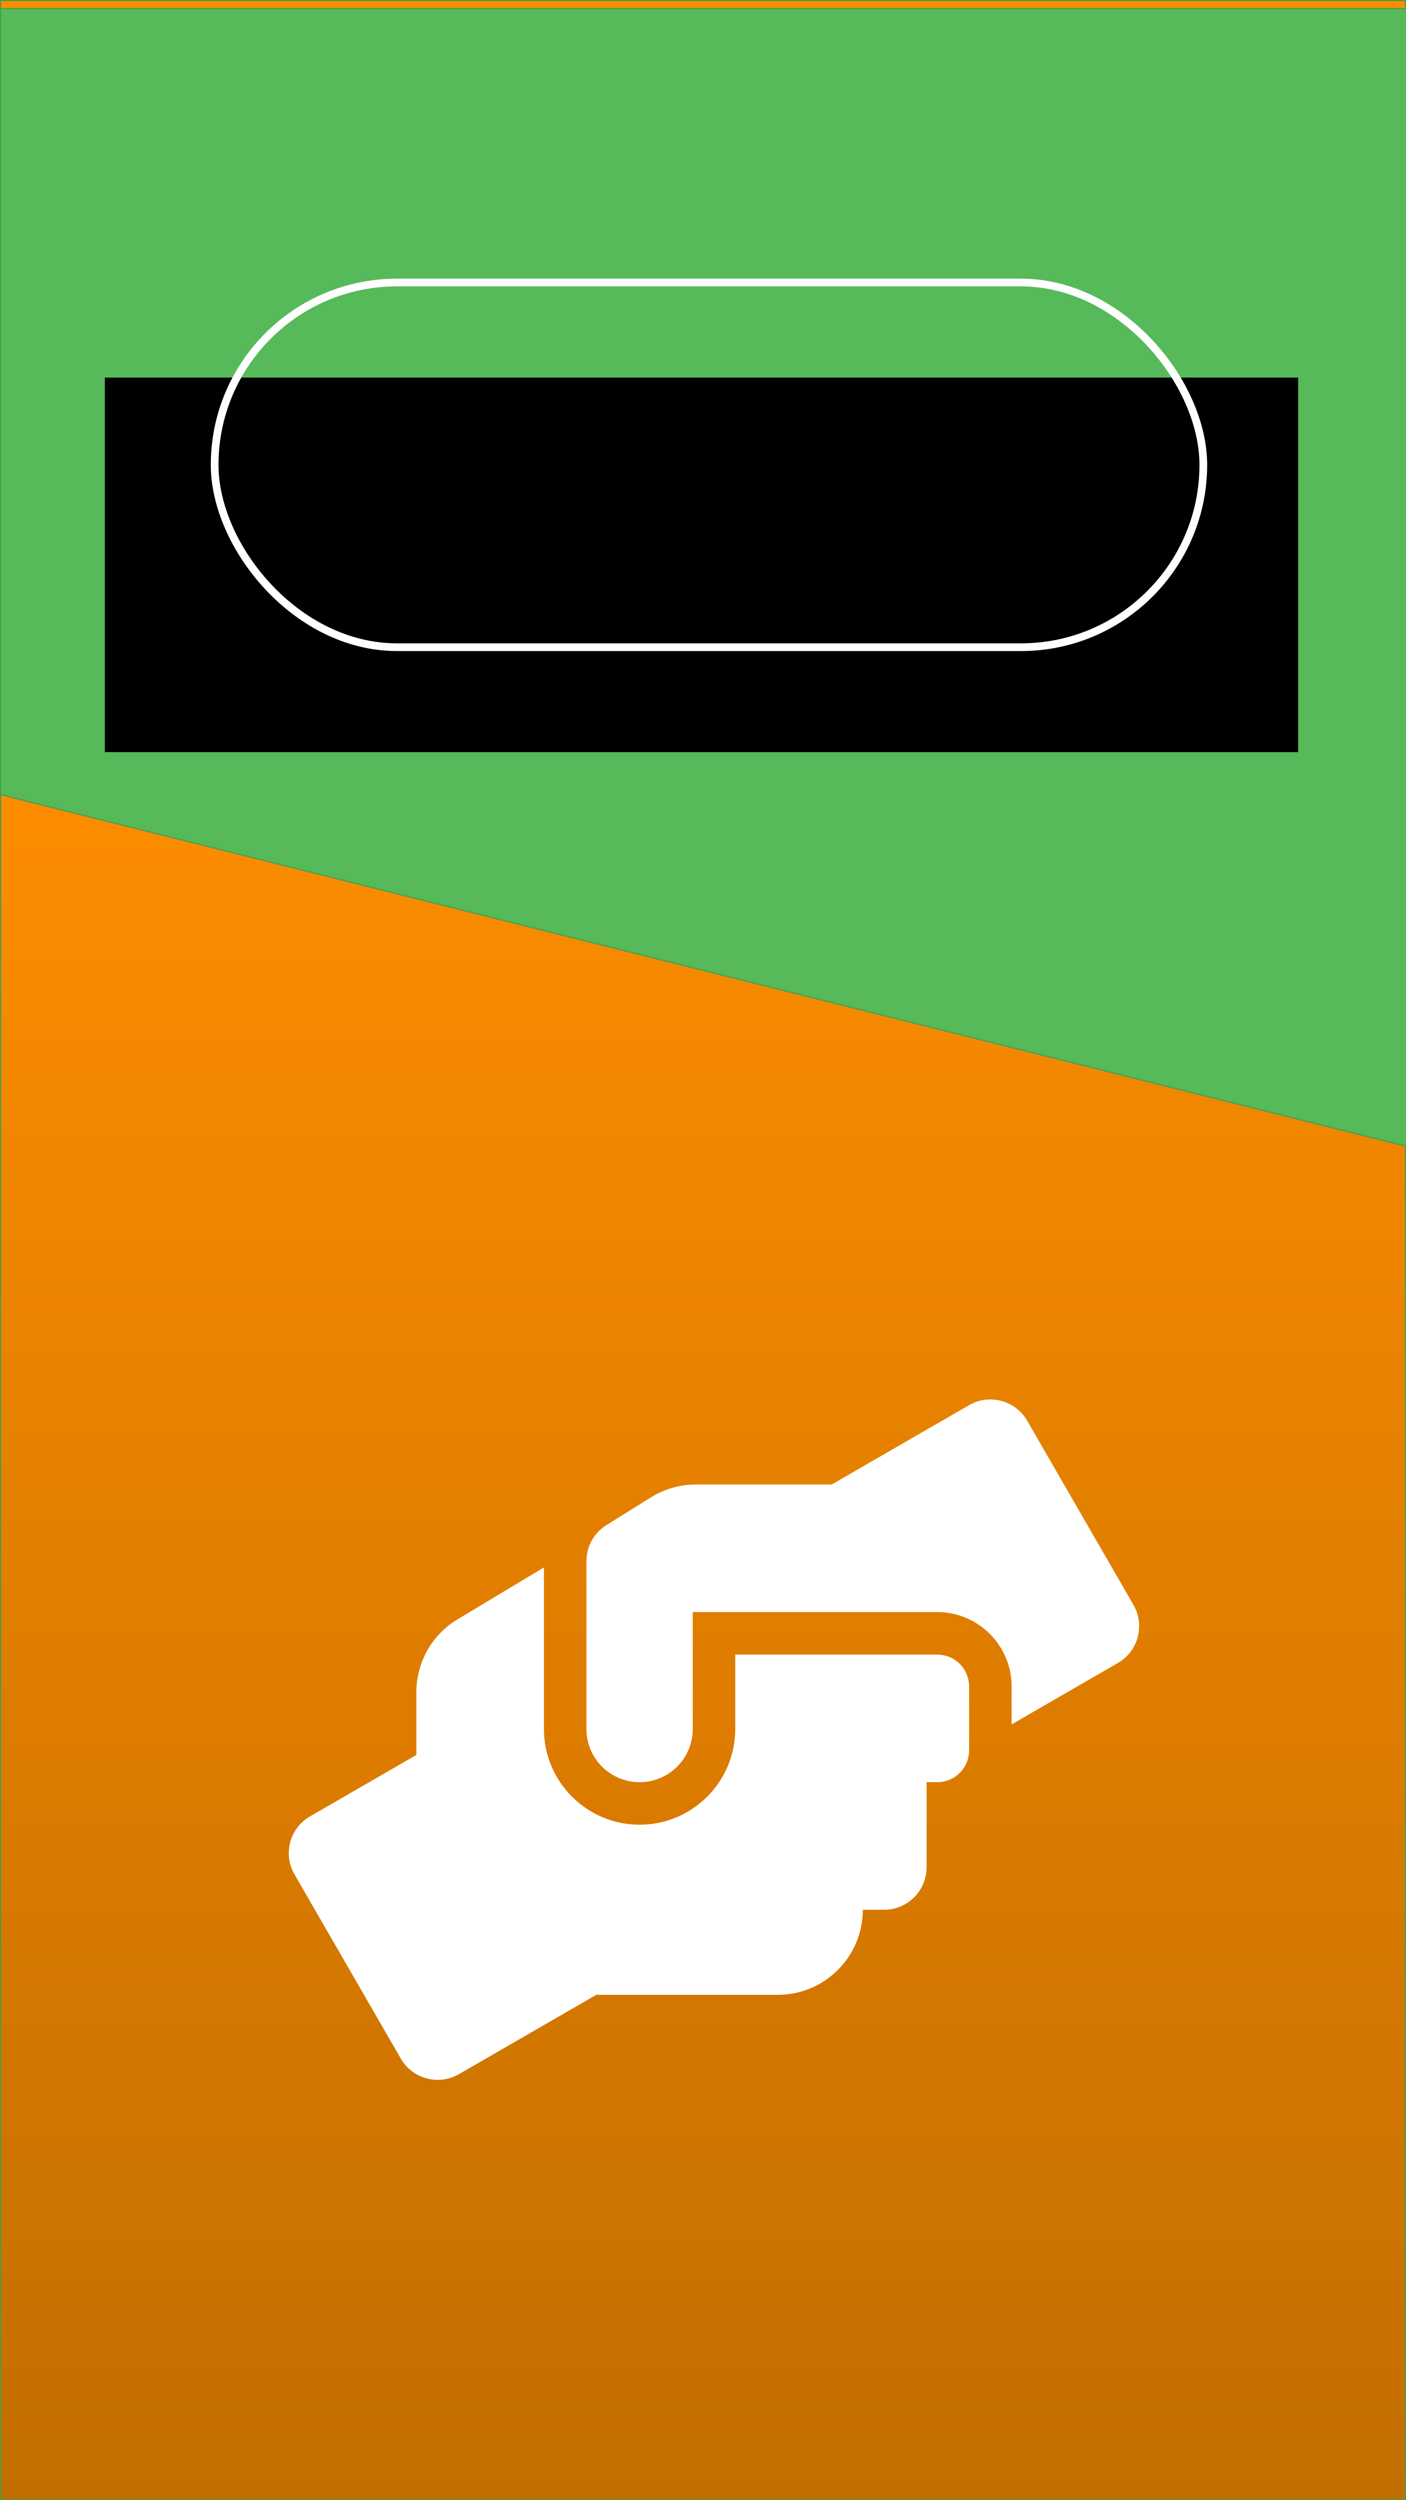 <?xml version="1.0" encoding="UTF-8" standalone="no"?>
<!-- Created with Inkscape (http://www.inkscape.org/) -->

<svg
   xmlns:dc="http://purl.org/dc/elements/1.1/"
   xmlns:cc="http://creativecommons.org/ns#"
   xmlns:rdf="http://www.w3.org/1999/02/22-rdf-syntax-ns#"
   xmlns:svg="http://www.w3.org/2000/svg"
   xmlns="http://www.w3.org/2000/svg"
   xmlns:xlink="http://www.w3.org/1999/xlink"
   xmlns:sodipodi="http://sodipodi.sourceforge.net/DTD/sodipodi-0.dtd"
   xmlns:inkscape="http://www.inkscape.org/namespaces/inkscape"
   version="1.1"
   id="svg2"
   width="720"
   height="1280"
   viewBox="0 0 720 1280"
   sodipodi:docname="screen1.svg"
   inkscape:version="0.92.4 (5da689c313, 2019-01-14)"
   inkscape:export-filename="/home/joker/Projects/Contribute Pro/art/Screens/screen1.jpg.png"
   inkscape:export-xdpi="96"
   inkscape:export-ydpi="96">
  <defs
     id="defs6">
    <linearGradient
       inkscape:collect="always"
       id="linearGradient824">
      <stop
         style="stop-color:#fb8c00;stop-opacity:1;"
         offset="0"
         id="stop820" />
      <stop
         style="stop-color:#c36e00;stop-opacity:1"
         offset="1"
         id="stop822" />
    </linearGradient>
    <linearGradient
       inkscape:collect="always"
       xlink:href="#linearGradient824"
       id="linearGradient826"
       x1="433.642"
       y1="420.118"
       x2="433.642"
       y2="1280.563"
       gradientUnits="userSpaceOnUse" />
    <filter
       style="color-interpolation-filters:sRGB;"
       inkscape:label="Drop Shadow"
       id="filter846">
      <feFlood
         flood-opacity="0.2"
         flood-color="rgb(0,0,0)"
         result="flood"
         id="feFlood836" />
      <feComposite
         in="flood"
         in2="SourceGraphic"
         operator="in"
         result="composite1"
         id="feComposite838" />
      <feGaussianBlur
         in="composite1"
         stdDeviation="4"
         result="blur"
         id="feGaussianBlur840" />
      <feOffset
         dx="-2.41474e-15"
         dy="4"
         result="offset"
         id="feOffset842" />
      <feComposite
         in="SourceGraphic"
         in2="offset"
         operator="over"
         result="fbSourceGraphic"
         id="feComposite844" />
      <feColorMatrix
         result="fbSourceGraphicAlpha"
         in="fbSourceGraphic"
         values="0 0 0 -1 0 0 0 0 -1 0 0 0 0 -1 0 0 0 0 1 0"
         id="feColorMatrix848" />
      <feFlood
         id="feFlood850"
         flood-opacity="0.2"
         flood-color="rgb(0,0,0)"
         result="flood"
         in="fbSourceGraphic" />
      <feComposite
         in2="fbSourceGraphic"
         id="feComposite852"
         in="flood"
         operator="in"
         result="composite1" />
      <feGaussianBlur
         id="feGaussianBlur854"
         in="composite1"
         stdDeviation="4"
         result="blur" />
      <feOffset
         id="feOffset856"
         dx="-2.41474e-15"
         dy="4"
         result="offset" />
      <feComposite
         in2="offset"
         id="feComposite858"
         in="fbSourceGraphic"
         operator="over"
         result="composite2" />
    </filter>
    <filter
       style="color-interpolation-filters:sRGB;"
       inkscape:label="Drop Shadow"
       id="filter900">
      <feFlood
         flood-opacity="0.2"
         flood-color="rgb(0,0,0)"
         result="flood"
         id="feFlood890" />
      <feComposite
         in="flood"
         in2="SourceGraphic"
         operator="in"
         result="composite1"
         id="feComposite892" />
      <feGaussianBlur
         in="composite1"
         stdDeviation="4"
         result="blur"
         id="feGaussianBlur894" />
      <feOffset
         dx="-2.41474e-15"
         dy="4"
         result="offset"
         id="feOffset896" />
      <feComposite
         in="SourceGraphic"
         in2="offset"
         operator="over"
         result="fbSourceGraphic"
         id="feComposite898" />
      <feColorMatrix
         result="fbSourceGraphicAlpha"
         in="fbSourceGraphic"
         values="0 0 0 -1 0 0 0 0 -1 0 0 0 0 -1 0 0 0 0 1 0"
         id="feColorMatrix902" />
      <feFlood
         id="feFlood904"
         flood-opacity="0.2"
         flood-color="rgb(0,0,0)"
         result="flood"
         in="fbSourceGraphic" />
      <feComposite
         in2="fbSourceGraphic"
         id="feComposite906"
         in="flood"
         operator="in"
         result="composite1" />
      <feGaussianBlur
         id="feGaussianBlur908"
         in="composite1"
         stdDeviation="4"
         result="blur" />
      <feOffset
         id="feOffset910"
         dx="-2.41474e-15"
         dy="4"
         result="offset" />
      <feComposite
         in2="offset"
         id="feComposite912"
         in="fbSourceGraphic"
         operator="over"
         result="composite2" />
    </filter>
    <filter
       style="color-interpolation-filters:sRGB"
       inkscape:label="Drop Shadow"
       id="filter861">
      <feFlood
         flood-opacity="0.498"
         flood-color="rgb(0,0,0)"
         result="flood"
         id="feFlood851" />
      <feComposite
         in="flood"
         in2="SourceGraphic"
         operator="in"
         result="composite1"
         id="feComposite853" />
      <feGaussianBlur
         in="composite1"
         stdDeviation="4"
         result="blur"
         id="feGaussianBlur855" />
      <feOffset
         dx="-2.41474e-15"
         dy="4"
         result="offset"
         id="feOffset857" />
      <feComposite
         in="SourceGraphic"
         in2="offset"
         operator="over"
         result="composite2"
         id="feComposite859" />
    </filter>
    <filter
       style="color-interpolation-filters:sRGB;"
       inkscape:label="Drop Shadow"
       id="filter907">
      <feFlood
         flood-opacity="0.498"
         flood-color="rgb(0,0,0)"
         result="flood"
         id="feFlood897" />
      <feComposite
         in="flood"
         in2="SourceGraphic"
         operator="in"
         result="composite1"
         id="feComposite899" />
      <feGaussianBlur
         in="composite1"
         stdDeviation="4"
         result="blur"
         id="feGaussianBlur901" />
      <feOffset
         dx="-2.41474e-15"
         dy="4"
         result="offset"
         id="feOffset903" />
      <feComposite
         in="SourceGraphic"
         in2="offset"
         operator="over"
         result="composite2"
         id="feComposite905" />
    </filter>
    <filter
       style="color-interpolation-filters:sRGB"
       inkscape:label="Drop Shadow"
       id="filter861-6">
      <feFlood
         flood-opacity="0.498"
         flood-color="rgb(0,0,0)"
         result="flood"
         id="feFlood851-2" />
      <feComposite
         in="flood"
         in2="SourceGraphic"
         operator="in"
         result="composite1"
         id="feComposite853-9" />
      <feGaussianBlur
         in="composite1"
         stdDeviation="4"
         result="blur"
         id="feGaussianBlur855-1" />
      <feOffset
         dx="-2.41474e-15"
         dy="4"
         result="offset"
         id="feOffset857-2" />
      <feComposite
         in="SourceGraphic"
         in2="offset"
         operator="over"
         result="composite2"
         id="feComposite859-7" />
    </filter>
  </defs>
  <sodipodi:namedview
     pagecolor="#ffffff"
     bordercolor="#666666"
     borderopacity="1"
     objecttolerance="10"
     gridtolerance="10"
     guidetolerance="10"
     inkscape:pageopacity="0"
     inkscape:pageshadow="2"
     inkscape:window-width="1920"
     inkscape:window-height="1016"
     id="namedview4"
     showgrid="false"
     units="px"
     inkscape:zoom="0.39111842"
     inkscape:cx="-601.66721"
     inkscape:cy="857.64289"
     inkscape:window-x="0"
     inkscape:window-y="27"
     inkscape:window-maximized="1"
     inkscape:current-layer="svg2" />
  <rect
     style="fill:url(#linearGradient826);fill-opacity:1;stroke:#43a047;stroke-width:0.572;stroke-linecap:butt;stroke-linejoin:miter;stroke-miterlimit:4;stroke-dasharray:none;stroke-dashoffset:0;stroke-opacity:1;paint-order:stroke fill markers"
     id="rect817"
     width="719.428"
     height="1279.428"
     x="0.286"
     y="0.286" />
  <path
     style="fill:#56ba5a;fill-opacity:1;stroke:#43a047;stroke-width:0.574;stroke-linecap:butt;stroke-linejoin:miter;stroke-miterlimit:4;stroke-dasharray:none;stroke-dashoffset:0;stroke-opacity:1;paint-order:stroke fill markers;filter:url(#filter907)"
     d="M 719.715,575.633 0.285,392.525 V -0.828 H 719.715 Z"
     id="rect865"
     inkscape:connector-curvature="0"
     sodipodi:nodetypes="ccccc"
     transform="matrix(1.041,0,0,1.023,-0.011,1.134)" />
  <g
     inkscape:groupmode="layer"
     id="layer1"
     inkscape:label="Background" />
  <path
     id="path879"
     d="M 479.941,839.071 H 376.52 v 38.103 c 0,27.012 -21.977,48.989 -48.989,48.989 -27.012,0 -48.989,-21.977 -48.989,-48.989 V 794.437 l -44.158,26.536 c -13.132,7.825 -21.161,22.045 -21.161,37.286 v 32.183 l -54.432,31.435 c -10.41,5.988 -14.016,19.323 -7.961,29.734 L 205.262,1045.914 c 5.988,10.41 19.323,13.948 29.734,7.961 l 70.354,-40.62 h 92.943 c 24.018,0 43.546,-19.528 43.546,-43.546 h 10.886 c 12.043,0 21.773,-9.73 21.773,-21.773 v -43.546 h 5.443 c 9.049,0 16.33,-7.28 16.33,-16.33 v -32.659 c 0,-9.049 -7.28,-16.33 -16.33,-16.33 z M 580.437,813.624 526.005,719.32 c -5.988,-10.41 -19.323,-13.948 -29.734,-7.961 l -70.354,40.62 h -69.537 c -8.165,0 -16.126,2.313 -23.066,6.6 l -22.794,14.22 c -6.396,3.946 -10.206,10.955 -10.206,18.439 v 85.935 c 0,15.037 12.179,27.216 27.216,27.216 15.037,0 27.216,-12.179 27.216,-27.216 v -59.876 h 125.194 c 21.024,0 38.103,17.078 38.103,38.103 v 19.392 l 54.432,-31.435 c 10.41,-6.056 13.948,-19.323 7.961,-29.734 z"
     inkscape:connector-curvature="0"
     style="fill:#ffffff;fill-opacity:1;stroke-width:0.68;filter:url(#filter900)" />
  <flowRoot
     xml:space="preserve"
     id="flowRoot828"
     style="font-style:normal;font-weight:normal;font-size:40px;line-height:1.25;font-family:sans-serif;letter-spacing:0px;word-spacing:0px;fill:#000000;fill-opacity:1;stroke:none;filter:url(#filter846)"
     transform="translate(0,130)"><flowRegion
       id="flowRegion830"><rect
         id="rect832"
         width="611.068"
         height="191.758"
         x="53.692"
         y="55.307" /></flowRegion><flowPara
       id="flowPara834"
       style="font-style:normal;font-variant:normal;font-weight:bold;font-stretch:normal;font-size:48px;font-family:sans-serif;-inkscape-font-specification:'sans-serif Bold';text-align:center;text-anchor:middle;fill:#ffffff;fill-opacity:1">Help ethical</flowPara><flowPara
       style="font-style:normal;font-variant:normal;font-weight:bold;font-stretch:normal;font-size:48px;font-family:sans-serif;-inkscape-font-specification:'sans-serif Bold';text-align:center;text-anchor:middle;fill:#ffffff;fill-opacity:1"
       id="flowPara924">apps</flowPara></flowRoot>  <rect
     style="fill:none;fill-opacity:1;stroke:#ffffff;stroke-width:3.951;stroke-linecap:butt;stroke-linejoin:miter;stroke-miterlimit:4;stroke-dasharray:none;stroke-dashoffset:0;stroke-opacity:1;paint-order:stroke fill markers;filter:url(#filter861-6)"
     id="rect848"
     width="506.289"
     height="186.693"
     x="109.917"
     y="140.638"
     ry="93.347" />
</svg>
